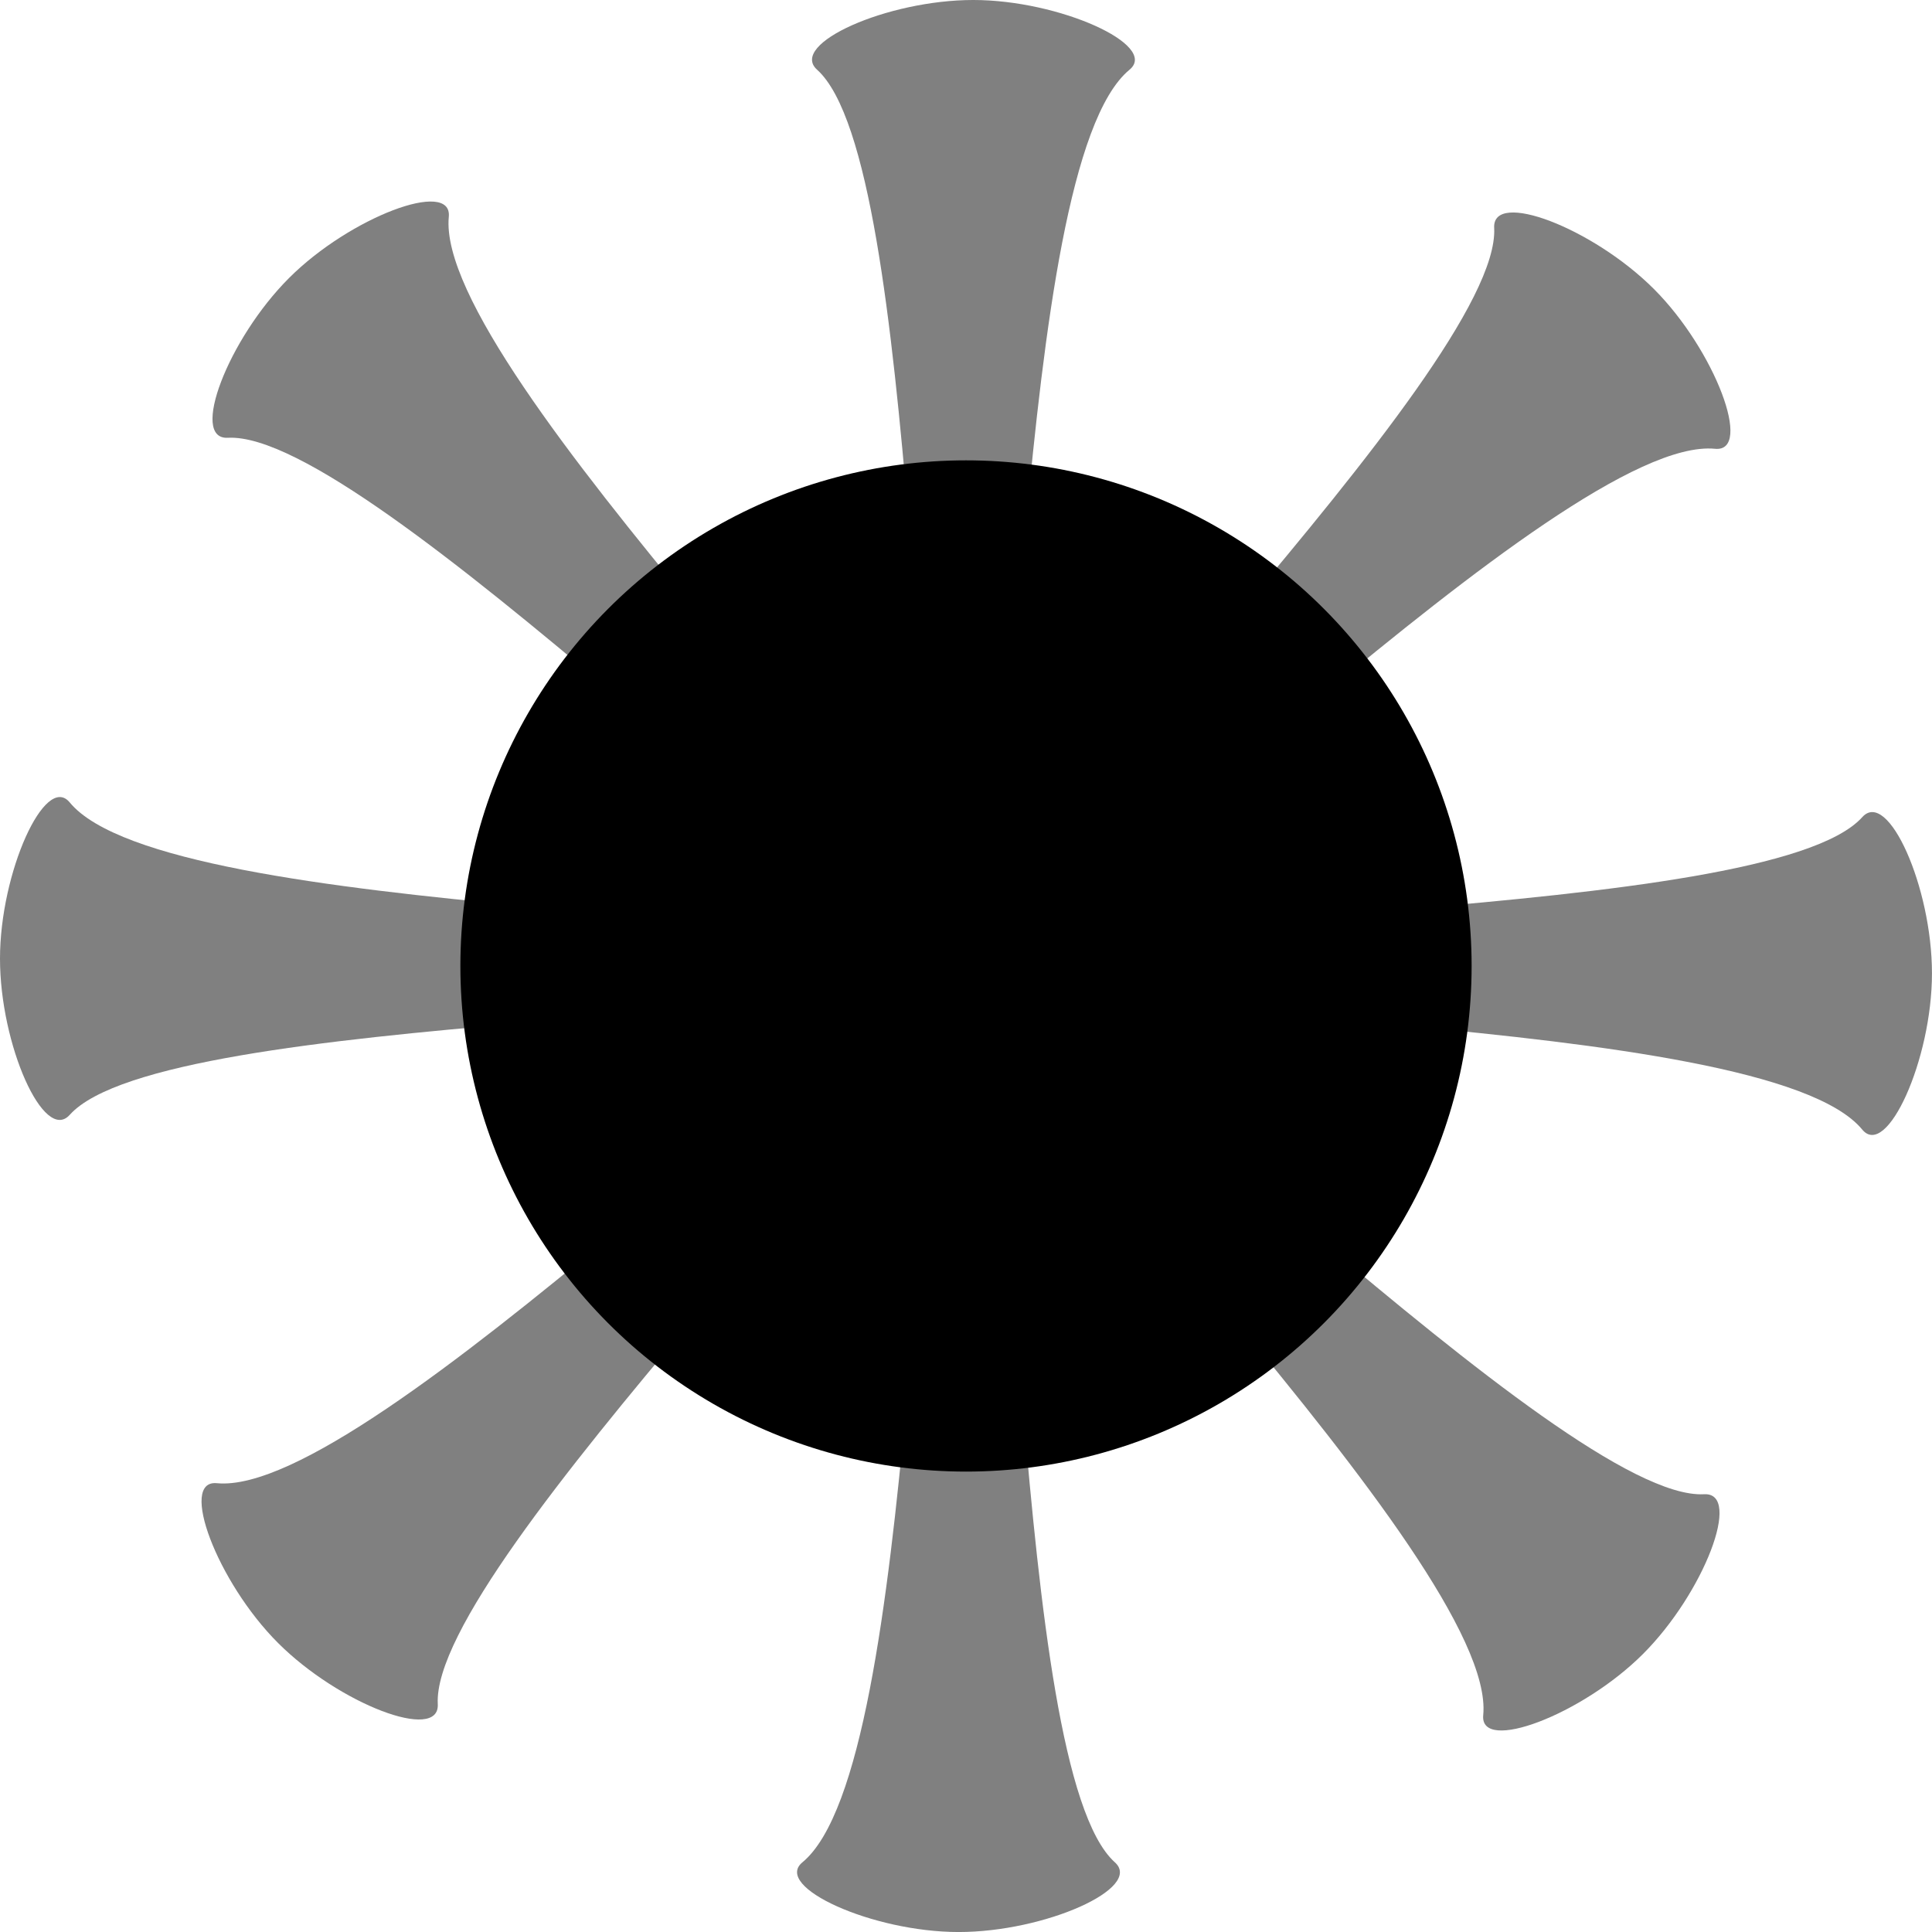 <svg id="svg8" version="1.1" viewBox="0 0 207.46 207.46" xmlns="http://www.w3.org/2000/svg">
 <g id="layer1" transform="translate(.08 -8.213)">
  <g fill="#808080">
   <path id="spike_08" d="m48.112 31.498c-1.597 16.486 56.111 71.856 51.338 76.082-4.799 4.248-59.907-53.179-75.062-52.358-4.128 0.224 0.018-10.604 6.569-17.155 6.551-6.551 17.554-10.684 17.155-6.569z"/>
   <path id="spike_07" d="m7.406 94.377c10.528 12.787 90.487 11.133 90.099 17.497-0.389 6.398-79.964 4.757-90.099 16.054-2.761 3.077-7.486-7.511-7.486-16.775 0-9.265 4.858-19.967 7.486-16.775z"/>
   <path id="spike_06" d="m23.205 167.48c16.486 1.597 71.856-56.111 76.082-51.338 4.248 4.799-53.179 59.907-52.358 75.062 0.224 4.128-10.604-0.018-17.155-6.569-6.551-6.551-10.684-17.554-6.569-17.155z"/>
   <path id="spike_01" d="m121.21 15.699c-12.787 10.528-11.133 90.487-17.497 90.099-6.398-0.389-4.757-79.964-16.054-90.099-3.077-2.761 7.511-7.486 16.775-7.486 9.265 0 19.967 4.858 16.775 7.486z"/>
   <path id="spike_05" d="m86.084 208.19c12.787-10.528 11.133-90.487 17.497-90.099 6.398 0.389 4.757 79.964 16.054 90.099 3.077 2.761-7.511 7.486-16.775 7.486-9.265 0-19.967-4.858-16.775-7.486z"/>
   <path id="spike_04" d="m159.19 192.39c1.597-16.486-56.111-71.856-51.338-76.082 4.799-4.248 59.907 53.179 75.062 52.358 4.128-0.224-0.018 10.604-6.569 17.155-6.551 6.551-17.554 10.684-17.155 6.569z"/>
   <path id="spike_03" d="m199.89 129.51c-10.528-12.787-90.487-11.133-90.099-17.497 0.389-6.398 79.964-4.757 90.099-16.054 2.761-3.077 7.486 7.511 7.486 16.775 0 9.265-4.858 19.967-7.486 16.775z"/>
   <path id="spike_02" d="m184.09 56.405c-16.486-1.597-71.856 56.111-76.082 51.338-4.248-4.799 53.179-59.907 52.358-75.062-0.224-4.128 10.604 0.018 17.155 6.569 6.551 6.551 10.684 17.554 6.569 17.155z"/>
  </g>
  <circle id="body" cx="103.65" cy="111.94" r="54.294"/>
 </g>
</svg>

